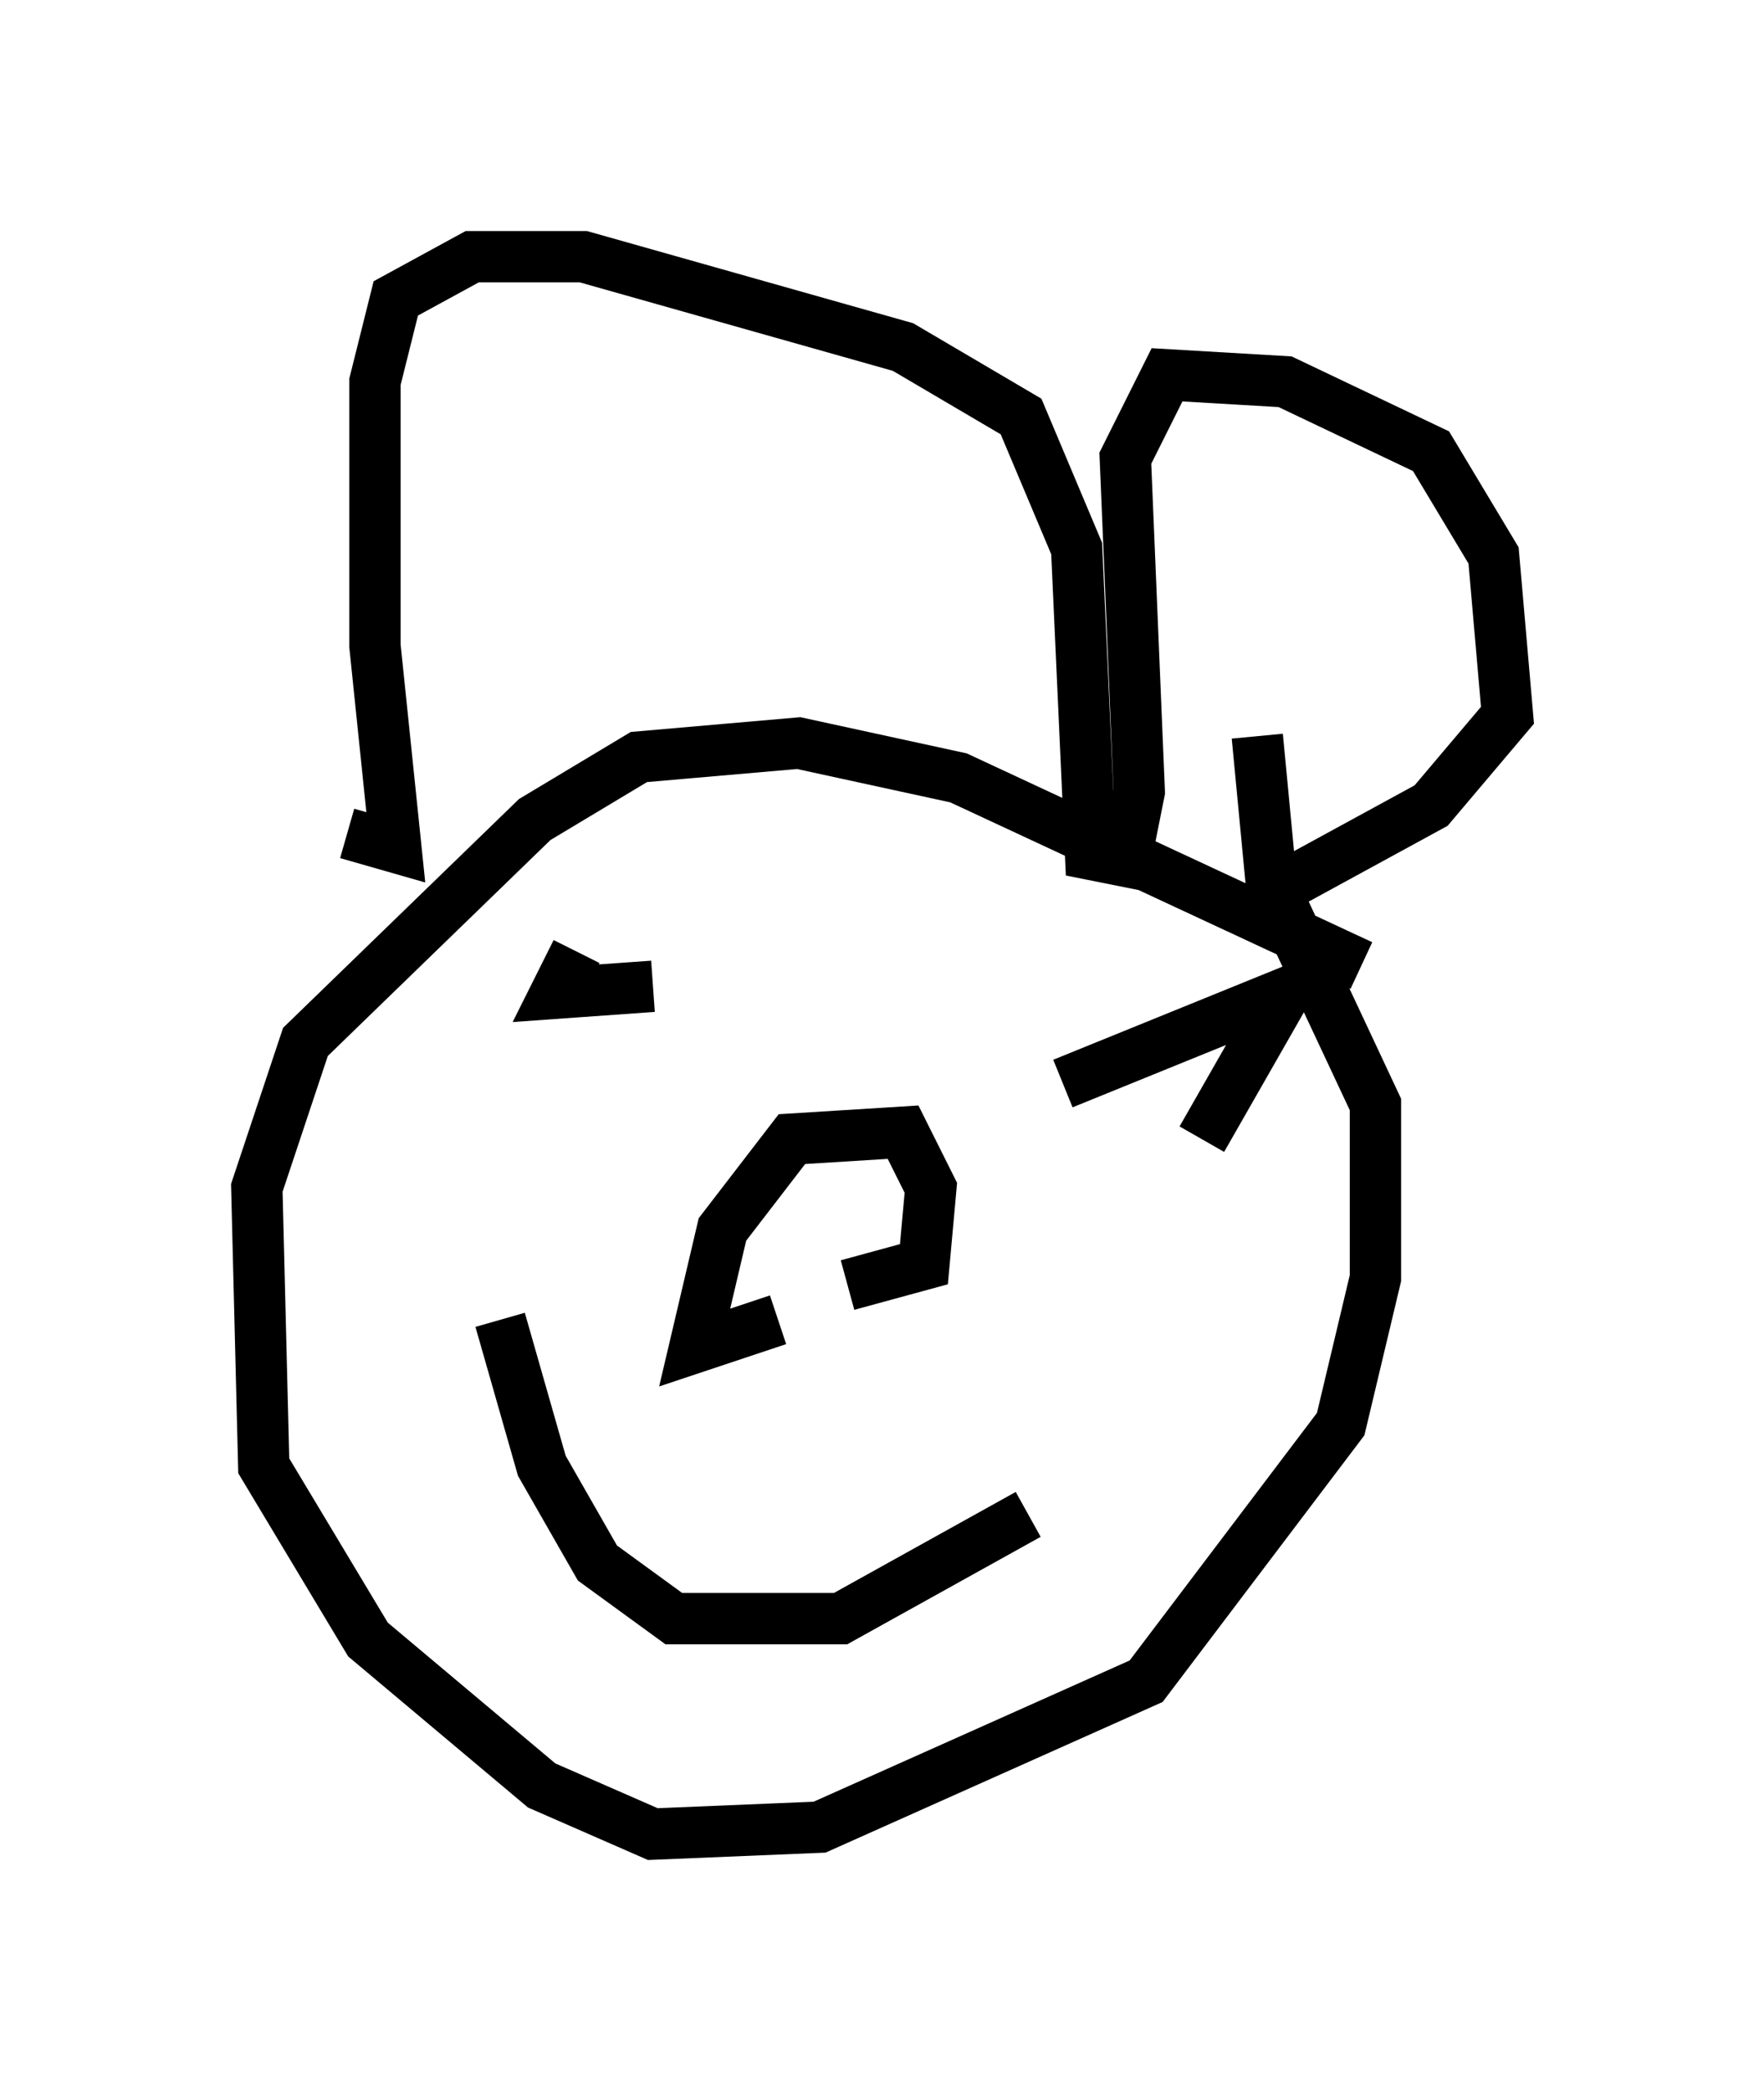 <?xml version="1.0" encoding="utf-8" ?>
<svg baseProfile="full" height="40.717" version="1.1" width="34.357" xmlns="http://www.w3.org/2000/svg" xmlns:ev="http://www.w3.org/2001/xml-events" xmlns:xlink="http://www.w3.org/1999/xlink"><defs /><rect fill="white" height="40.717" width="34.357" x="0" y="0" /><path d="M26.245, 19.885 m0.271, -1.083 l-7.848, -3.654 -3.112, -0.677 l-3.112, 0.271 -2.03, 1.218 l-4.465, 4.33 -0.947, 2.842 l0.135, 5.413 2.03, 3.383 l3.383, 2.842 2.165, 0.947 l3.248, -0.135 6.36, -2.842 l3.789, -5.007 0.677, -2.842 l0.0, -3.383 -2.03, -4.33 l-0.271, -2.842 m-17.726, 1.894 l0.947, 0.271 -0.406, -3.924 l0.0, -5.142 0.406, -1.624 l1.488, -0.812 2.165, 0.0 l6.225, 1.759 2.3, 1.353 l1.083, 2.571 0.271, 5.954 l0.677, 0.135 0.271, -1.353 l-0.271, -6.495 0.812, -1.624 l2.3, 0.135 2.842, 1.353 l1.218, 2.03 0.271, 3.112 l-1.488, 1.759 -2.977, 1.624 l0.271, 0.947 m-10.013, 7.442 l-1.624, 0.541 0.541, -2.3 l1.353, -1.759 2.165, -0.135 l0.541, 1.083 -0.135, 1.488 l-1.488, 0.406 m-5.277, -6.495 l-0.406, 0.812 1.894, -0.135 m7.984, 1.894 l4.33, -1.759 -1.624, 2.842 m-13.667, 3.518 l0.812, 2.842 1.083, 1.894 l1.488, 1.083 3.248, 0.0 l3.654, -2.03 " fill="none" stroke="black" stroke-width="1" /></svg>